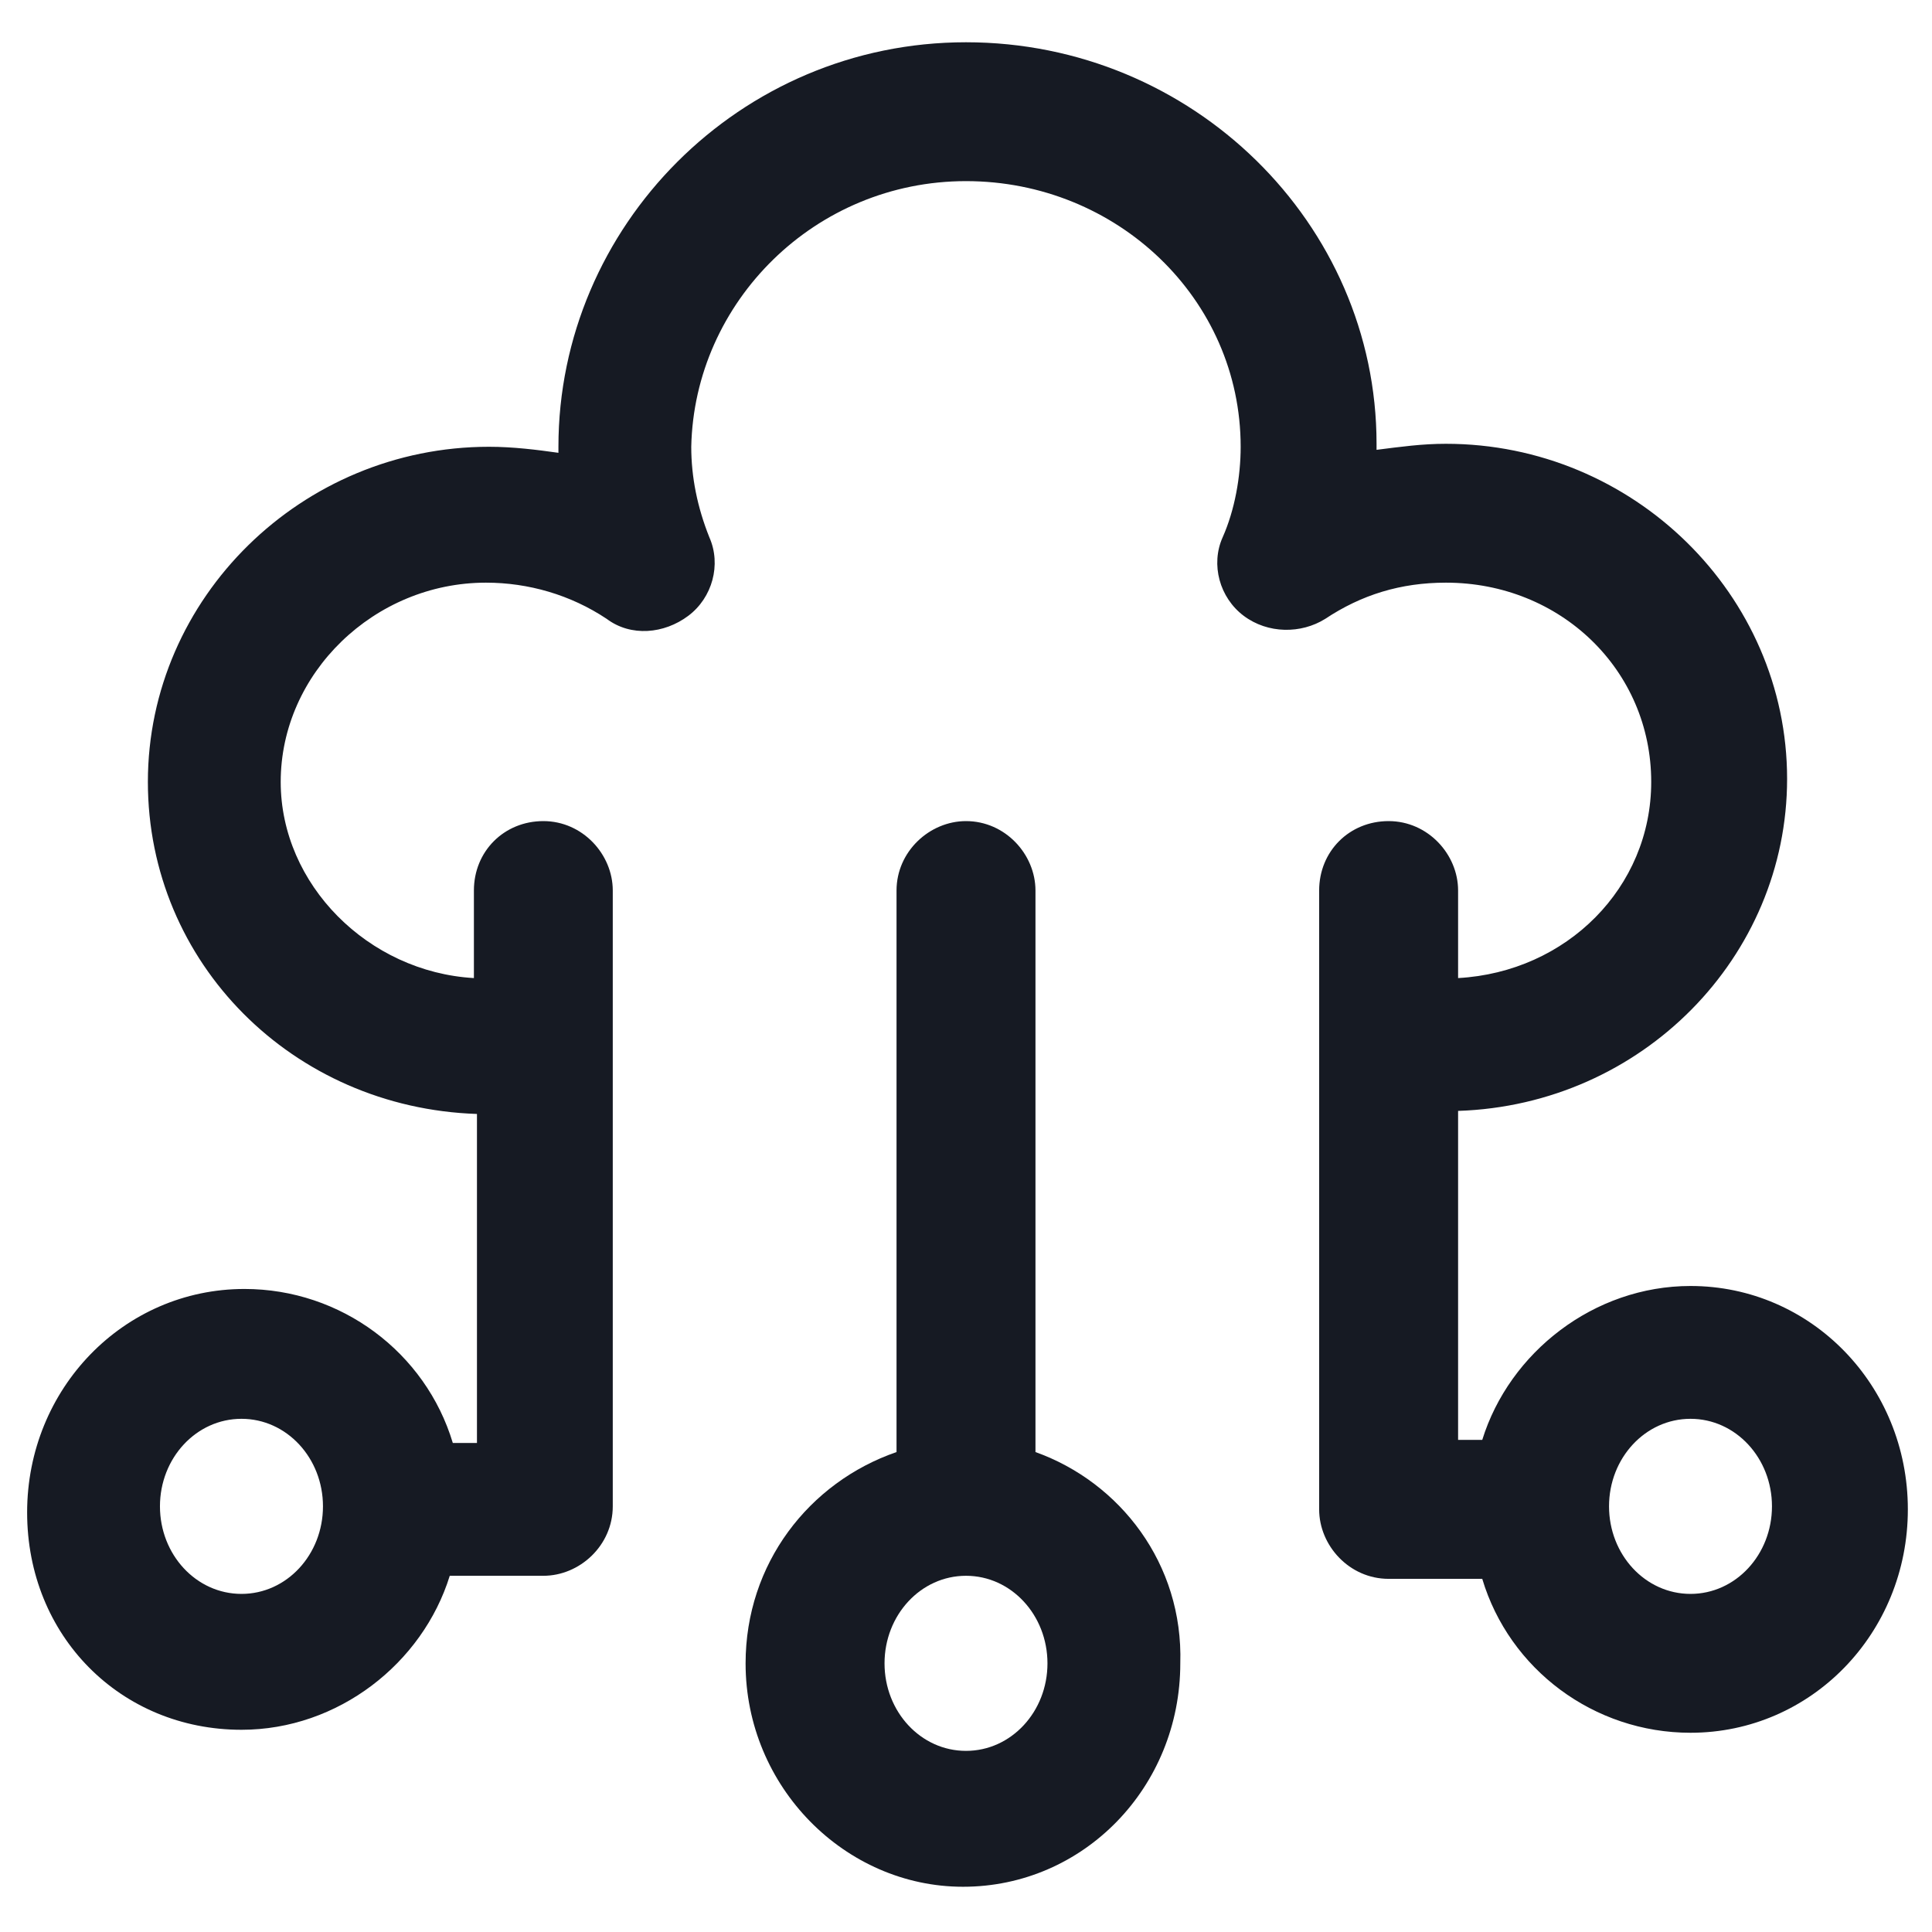 <svg width="24" height="24" viewBox="0 0 24 24" fill="none" xmlns="http://www.w3.org/2000/svg">
<g clip-path="url(#clip0_501_47607)">
<path d="M21 15.975C19.8 15.975 18.75 16.8 18.413 17.887H18.113V13.8C20.4 13.725 22.2 11.887 22.2 9.675C22.2 7.388 20.288 5.513 17.962 5.513C17.663 5.513 17.4 5.55 17.1 5.588C17.1 5.55 17.1 5.55 17.1 5.513C17.1 2.775 14.812 0.525 12 0.525C9.187 0.525 6.937 2.813 6.937 5.55C6.937 5.588 6.937 5.588 6.937 5.625C6.675 5.588 6.375 5.55 6.075 5.55C3.75 5.55 1.837 7.425 1.837 9.713C1.837 11.963 3.637 13.762 5.925 13.838V17.925H5.625C5.287 16.8 4.237 16.012 3.037 16.012C1.537 16.012 0.337 17.25 0.337 18.788C0.337 20.325 1.5 21.488 3 21.488C4.2 21.488 5.25 20.663 5.587 19.575H6.75C7.2 19.575 7.612 19.2 7.612 18.712V11.062C7.612 10.613 7.237 10.2 6.75 10.2C6.262 10.2 5.887 10.575 5.887 11.062V12.15C4.575 12.075 3.487 10.988 3.487 9.713C3.487 8.363 4.65 7.238 6.037 7.238C6.562 7.238 7.087 7.388 7.537 7.688C7.837 7.913 8.25 7.875 8.55 7.65C8.85 7.425 8.962 7.013 8.812 6.675C8.662 6.3 8.587 5.925 8.587 5.55C8.625 3.75 10.125 2.25 12 2.25C13.875 2.25 15.412 3.713 15.412 5.55C15.412 5.925 15.338 6.338 15.188 6.675C15.037 7.013 15.15 7.425 15.45 7.65C15.75 7.875 16.163 7.875 16.462 7.688C16.913 7.388 17.4 7.238 17.962 7.238C19.387 7.238 20.512 8.325 20.512 9.713C20.512 11.025 19.462 12.075 18.113 12.15V11.062C18.113 10.613 17.738 10.2 17.25 10.2C16.762 10.2 16.387 10.575 16.387 11.062V18.75C16.387 19.2 16.762 19.613 17.25 19.613H18.413C18.75 20.738 19.8 21.525 21 21.525C22.5 21.525 23.7 20.288 23.7 18.75C23.7 17.212 22.5 15.975 21 15.975ZM3 19.8C2.437 19.8 1.987 19.312 1.987 18.712C1.987 18.113 2.437 17.625 3 17.625C3.562 17.625 4.012 18.113 4.012 18.712C4.012 19.312 3.562 19.8 3 19.8ZM21 19.8C20.438 19.8 19.988 19.312 19.988 18.712C19.988 18.113 20.438 17.625 21 17.625C21.562 17.625 22.012 18.113 22.012 18.712C22.012 19.312 21.562 19.8 21 19.8Z" fill="#161A23"/>
<path d="M12.863 18.038V11.063C12.863 10.613 12.488 10.2 12 10.2C11.55 10.2 11.137 10.575 11.137 11.063V18.038C10.05 18.413 9.262 19.425 9.262 20.663C9.262 22.2 10.5 23.438 11.963 23.438C13.463 23.438 14.662 22.2 14.662 20.663C14.7 19.425 13.912 18.413 12.863 18.038ZM12 21.75C11.438 21.75 10.988 21.263 10.988 20.663C10.988 20.063 11.438 19.575 12 19.575C12.562 19.575 13.012 20.063 13.012 20.663C13.012 21.263 12.562 21.75 12 21.75Z" fill="#161A23"/>
</g>
<defs>
<clipPath id="clip0_501_47607">
<rect width="24" height="24" fill="white"/>
</clipPath>
</defs>
</svg>
